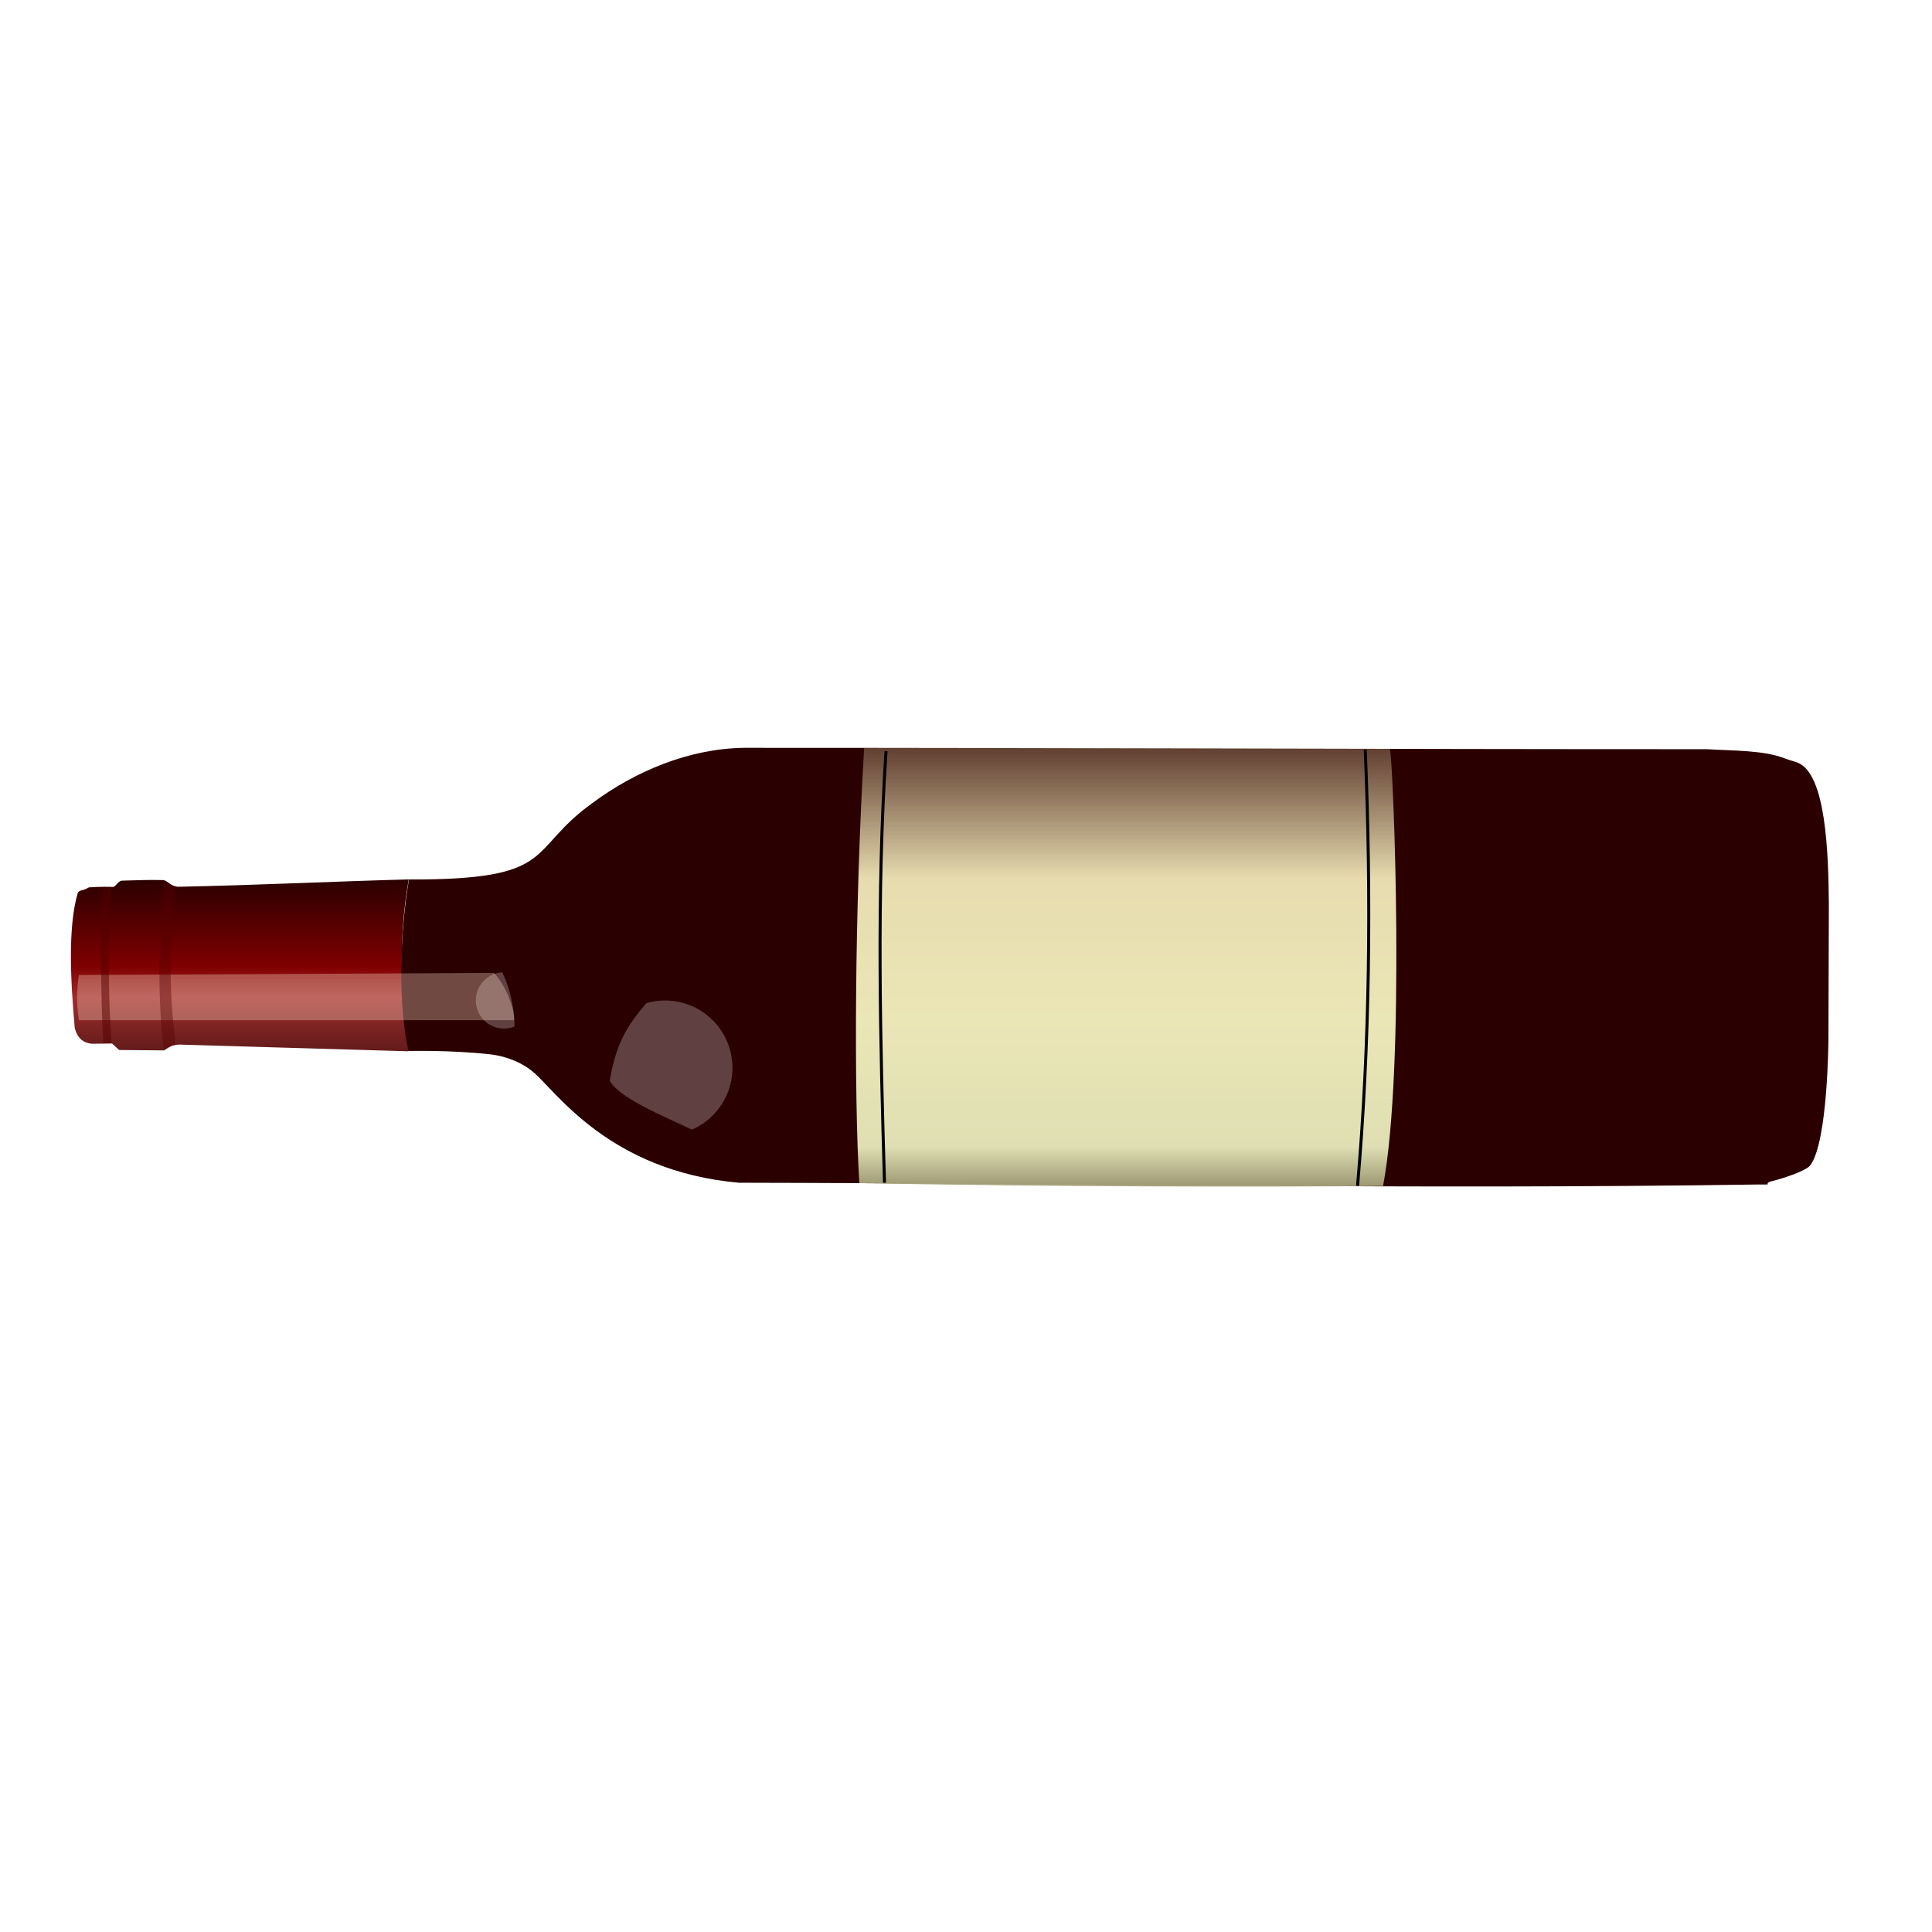 <?xml version="1.0" encoding="UTF-8" standalone="no"?>
<svg width="640" xmlns="http://www.w3.org/2000/svg" xmlns:xlink="http://www.w3.org/1999/xlink" height="640">
 <defs>
  <filter id="filter4637" style="color-interpolation-filters:sRGB" height="1.152" width="2.308" y="-.076" x="-.654">
   <feGaussianBlur id="feGaussianBlur4639" stdDeviation="3.22"/>
  </filter>
  <filter id="filter7580" style="color-interpolation-filters:sRGB" height="1.72" width="1.72" y="-.36" x="-.36">
   <feGaussianBlur id="feGaussianBlur7582" stdDeviation="4.697"/>
  </filter>
  <filter id="filter3947" style="color-interpolation-filters:sRGB">
   <feGaussianBlur id="feGaussianBlur3949" stdDeviation="2.751"/>
  </filter>
  <linearGradient id="linearGradient7027" y2=".5" y1=".5" x1="-.094">
   <stop id="stop7608" stop-color="#501616" offset="0"/>
   <stop id="stop7616" stop-color="#a02c2c" offset=".371"/>
   <stop id="stop7614" stop-color="#800000" offset=".536"/>
   <stop id="stop7610" stop-color="#2b0000" offset="1"/>
  </linearGradient>
  <linearGradient id="linearGradient7029" y2=".5" x2="1.123" y1=".5" x1="-.164">
   <stop id="stop4596" stop-color="#362e0f" stop-opacity=".844" offset="0"/>
   <stop id="stop4614" stop-color="#dfdfb3" offset=".199"/>
   <stop id="stop4612" stop-color="#ebe6b6" offset=".425"/>
   <stop id="stop4602" stop-color="#e7dcaf" offset=".672"/>
   <stop id="stop4598" stop-color="#ded2a6" stop-opacity="0" offset="1"/>
  </linearGradient>
 </defs>
 <g transform="translate(0 111.875)">
  <path id="path5230" transform="rotate(-90 79.441 207.91)" fill="url(#linearGradient7027)" d="m51.111 263.8c16.084-2.283 35.601-3.671 56.798 0.067-0.651-24.591-1.919-50.565-2.436-76.334 0.149-2.634 1.83-3.201 2.214-4.95 0.119-5.159-0.056-9.01-0.189-13.701-0.035-1.295-2.148-2.094-2.085-3.052 0.178-3.613-0.137-7.887-0.137-7.887-0.355-0.71-0.489-0.912-0.756-1.597-0.223-0.571-0.193-1.701-1.114-2.118-11.36-3.365-29.591-2.355-44.788-0.991-3.356 0.888-4.913 2.883-5.153 5.69l0.084 6.653-2.148 2.338-0.135 14.845c0.792 1.411 1.809 2.37 1.927 5.128l-2.218 75.82 0.09 0.089h0.09-0.044z"/>
  <g stroke-width=".197">
    <path id="rect6004" transform="rotate(-90 369.38 208.51)" fill="#2b0000" d="m334.47 15.943c3.1-3.492 5.408-8.79 6.05-14.584 1.446-13.042 1.082-26.944 1.082-26.944 14.916-3.266 37.754-3.061 56.828 0.181-0.168 49.647 9.445 38.694 25.243 60.686 10.681 14.356 18.103 32.133 18.363 50.239 0.019 106.4-0.471 210.4-0.452 318.95-0.541 8.813-0.274 18.856-3.103 26.05-0.536 1.363-0.846 2.766-1.342 4.057-3.613 9.42-29.778 10.239-46.84 10.387l-44.964-0.147s-34.008-0.169-41.622-6.042c-1.938-1.496-4.517-9.636-5.373-13.235-0.267-1.124-0.952-0.846-0.952-0.846l0.004-2.671c-1.707-113.6 0.384-225.39 0.575-338.09 3.813-43.114 30.428-60.681 36.503-67.992z"/>
    <g fill="#fff">
    <path id="path7584" opacity=".5" d="m176.3 219.53c0 5.157-4.18 9.337-9.337 9.337-5.157 0-9.337-4.18-9.337-9.337s4.18-9.337 9.337-9.337c5.157 0 9.337 4.18 9.337 9.337z" transform="rotate(-90 166.96 219.53)" filter="url(#filter7580)"/>
    <path id="path7570" opacity=".5" d="m242.63 241.86c0 12.319-9.987 22.306-22.306 22.306s-22.306-9.987-22.306-22.306 9.987-22.306 22.306-22.306 22.306 9.987 22.306 22.306z" transform="rotate(-90 220.32 241.86)" filter="url(#filter7580)"/>
    </g>
  </g>
  <path id="rect6012" opacity=".6" d="m90.337 146.19c4.985-0.742 9.97-0.784 14.955 0l0.711 137.56c-4.751 4.146-10.133 5.91-15.666 7.103v-144.67z" fill-opacity=".903" transform="rotate(-90 98.169 218.24)" filter="url(#filter4637)" stroke-width=".348" fill="#ffe1cc"/>
  <g stroke-width=".197">
    <path id="path7560" d="m345.91 49.645c15.173 2.507 20.738 7.808 29.198 15.11v362.05l50.741 0.72-28.492-399.11-12.232-16.189c-5.824 3.748-13.44 5.705-20.888 5.896-8.375 0.214-36.006 31.178-45.67 62.1 5.017 25.259 15.448-23.418 27.343-30.58v0z" transform="rotate(-90 372.21 219.88)" filter="url(#filter3947)" fill="#2b0000"/>
    <path id="path6007" transform="rotate(-90 373.06 208.52)" fill="url(#linearGradient7029)" d="m445.73 121.73c0.019 106.4-0.291 65.641-0.273 174.19-7.366 1.183-105.32 5.123-144.89-2.302-0.308-44.304-0.302-107.15 0.955-173.5 29.453-1.788 91.187-1.552 144.2 1.608z"/>
  </g>
  <g stroke="#000" fill="none">
    <path id="path7503" transform="rotate(-90 292.52 208.45)" d="m221.04 208.93c46.633-1.366 94.797-2.684 142.97 0.509"/>
    <path id="path7505" transform="rotate(-90 451.57 208.71)" d="m379.32 206.85c46.744 4.046 95.04 4.601 144.5 2.544"/>
  </g>
  <g stroke-width="3" fill="#500">
    <path id="rect3951" opacity=".5" transform="rotate(-90 35.228 207.91)" d="m9.439 206.91c16.966-0.907 34.133-1.011 51.579 0v2.735c-17.423-1.149-34.636-1.248-51.579 0v-2.735z"/>
    <path id="path3954" opacity=".4" transform="rotate(-90 55.546 207.88)" d="m27.34 206.62c18.9-2.412 41.788-1.449 56.412 0-0.129 0.625-2.063 2.672-2.1 3.994-16.678-2.187-34.909-2.492-52.437 0-0.039-1.852-1.14-2.76-1.875-3.994z"/>
  </g>
 </g>
</svg>
